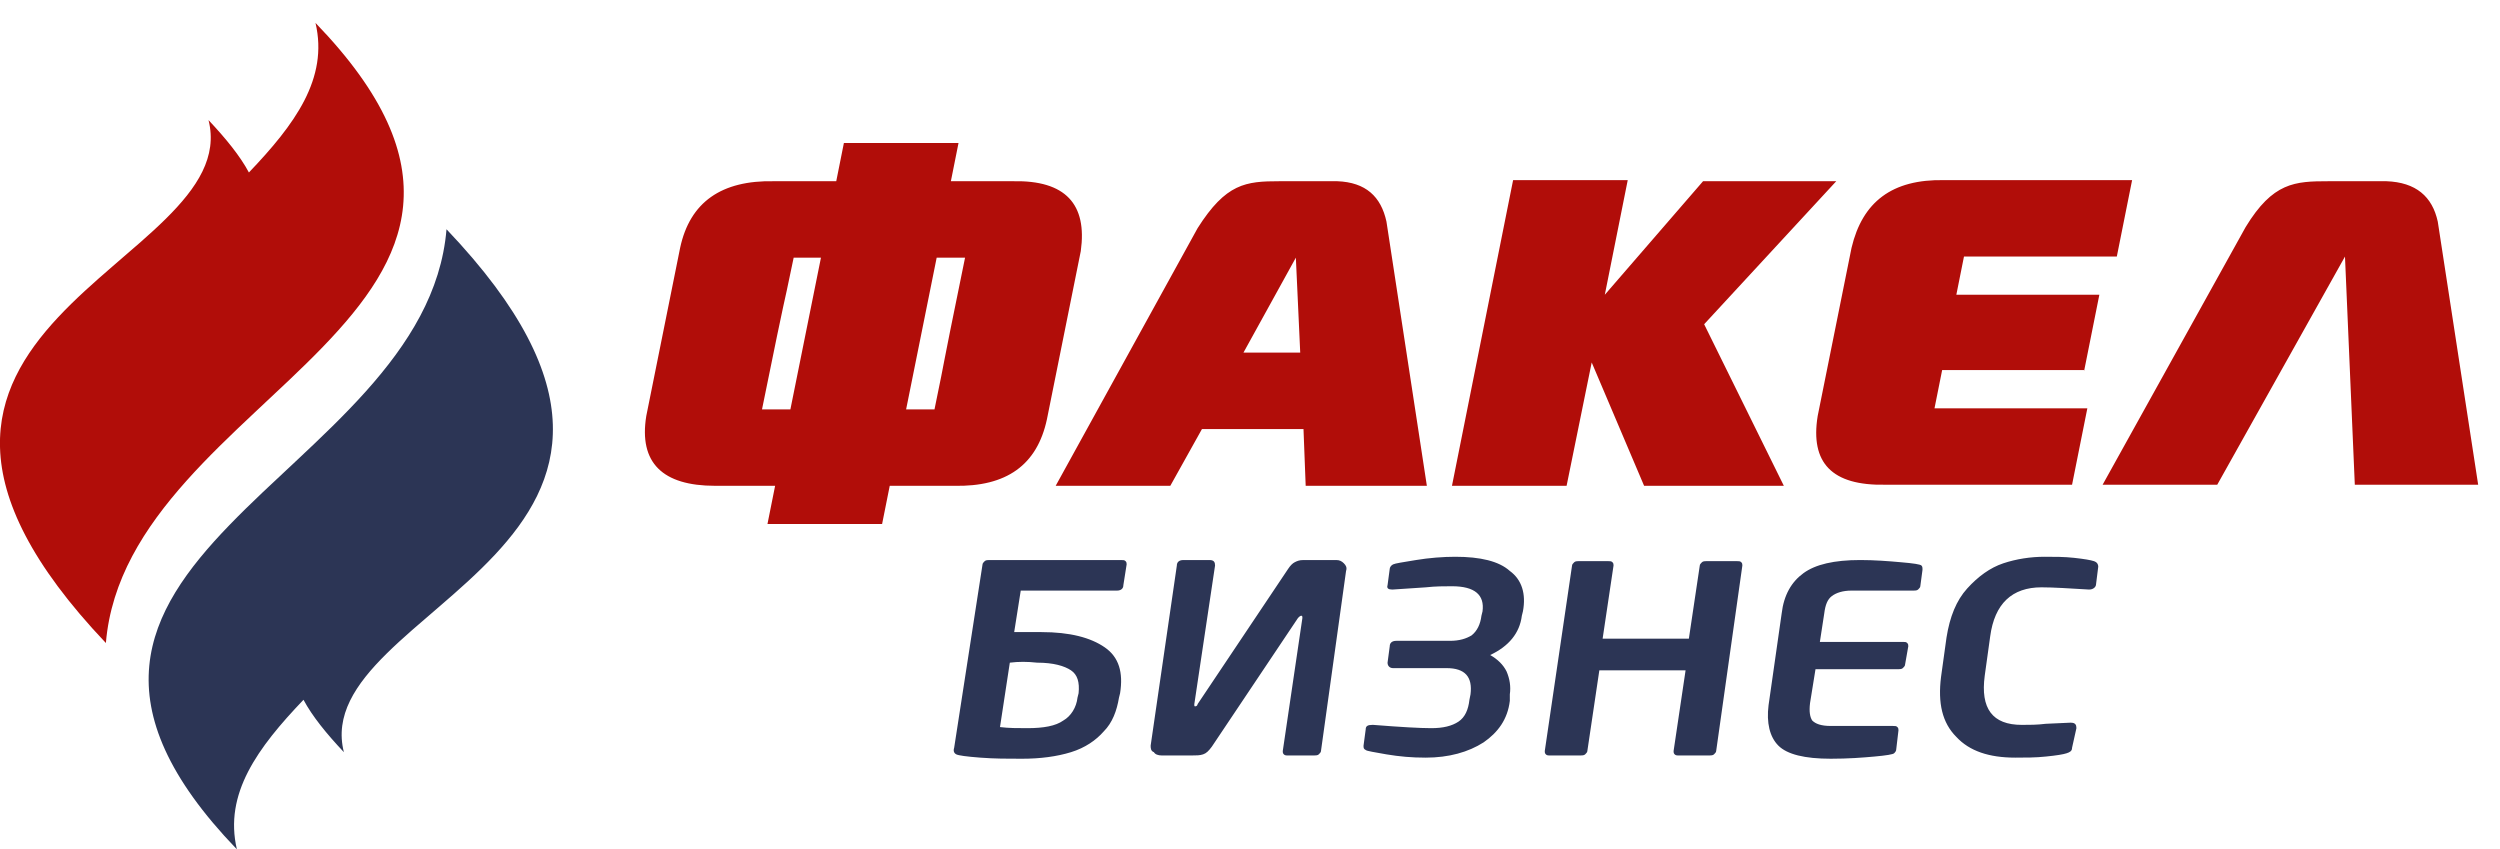 <svg class="logo" version="1.1" xmlns="http://www.w3.org/2000/svg" x="0" y="0" viewBox="0 0 229 77.8" xml:space="preserve"><style>.st0{fill:#2c3555}.st1{fill:#b10d09}</style><path class="st0" d="M189.8 68.5c0 .3-.2.4-.5.5-.3.1-.9.2-1.9.3-.9.1-1.9.1-2.8.1-2.4 0-4.2-.6-5.4-1.9-1.3-1.3-1.7-3.1-1.4-5.5l.5-3.6c.3-1.9.9-3.4 1.9-4.5 1-1.1 2.1-1.9 3.3-2.3 1.2-.4 2.5-.6 3.8-.6.9 0 1.8 0 2.7.1.9.1 1.5.2 1.8.3.3.1.4.3.4.5l-.2 1.6c0 .3-.3.5-.6.5h-.1c-1.7-.1-3.2-.2-4.3-.2-2.7 0-4.3 1.5-4.7 4.5l-.5 3.6c-.4 3 .7 4.5 3.4 4.5.7 0 1.4 0 2.2-.1l2.2-.1h.1c.4 0 .5.2.5.5l-.4 1.8zm-16.1.1c0 .2-.1.3-.2.4-.1.1-.7.2-1.8.3-1.1.1-2.4.2-4 .2-2.4 0-4-.4-4.8-1.2-.8-.8-1.1-2.1-.9-3.7l1.2-8.4c.2-1.7.9-2.9 2-3.7 1.1-.8 2.8-1.2 5.2-1.2 1.3 0 2.6.1 3.7.2 1.2.1 1.8.2 1.9.3.1.1.1.2.1.4l-.2 1.5c0 .1-.1.2-.2.3-.1.1-.3.1-.4.1h-5.7c-.8 0-1.4.2-1.8.5-.4.3-.6.8-.7 1.6l-.4 2.6h7.6c.2 0 .3 0 .4.1.1.1.1.2.1.3l-.3 1.7c0 .1-.1.2-.2.3-.1.1-.3.1-.4.1h-7.6l-.5 3.1c-.1.8 0 1.3.2 1.6.3.3.8.5 1.7.5h5.7c.2 0 .3 0 .4.1.1.1.1.2.1.3l-.2 1.7zm-16.5.2c0 .1-.1.2-.2.3-.1.1-.3.1-.4.1h-2.8c-.2 0-.3 0-.4-.1-.1-.1-.1-.2-.1-.3l1.1-7.4h-7.9l-1.1 7.4c0 .1-.1.2-.2.3-.1.1-.3.1-.4.1H142c-.2 0-.3 0-.4-.1-.1-.1-.1-.2-.1-.3l2.5-17c0-.1.1-.2.2-.3.1-.1.3-.1.4-.1h2.7c.2 0 .3 0 .4.1.1.1.1.2.1.3l-1 6.7h7.9l1-6.7c0-.1.1-.2.2-.3.1-.1.3-.1.4-.1h2.8c.2 0 .3 0 .4.1.1.1.1.2.1.3l-2.4 17zm-18.9-4.6c-.2 1.7-1.1 2.9-2.4 3.8-1.4.9-3.2 1.4-5.3 1.4-1.3 0-2.4-.1-3.6-.3-1.1-.2-1.8-.3-1.9-.4-.2-.1-.2-.2-.2-.4l.2-1.5c0-.3.2-.4.6-.4h.1c2.5.2 4.3.3 5.3.3 1.1 0 1.9-.2 2.5-.6.6-.4.9-1.1 1-2l.1-.5c.2-1.6-.5-2.4-2.2-2.4h-4.9c-.3 0-.5-.2-.5-.5l.2-1.5c0-.3.2-.5.6-.5h4.9c.9 0 1.5-.2 2-.5.5-.4.8-1 .9-1.8l.1-.4c.2-1.5-.7-2.3-2.8-2.3-.7 0-1.5 0-2.4.1l-3 .2h-.1c-.3 0-.5-.1-.4-.4l.2-1.5c0-.1.1-.3.3-.4.2-.1.9-.2 2.1-.4 1.2-.2 2.5-.3 3.6-.3 2.3 0 4 .4 5 1.3 1.1.8 1.5 2.1 1.2 3.7l-.1.4c-.2 1.6-1.2 2.8-2.9 3.6.7.4 1.2.9 1.5 1.5.3.7.4 1.4.3 2.1v.6zm-32.9 4.1l2.4-16.5c0-.3.2-.5.6-.5h2.4c.4 0 .5.2.5.5l-1.9 12.7c0 .2 0 .2.1.2s.2-.1.2-.2l8.3-12.4c.2-.3.4-.5.6-.6.2-.1.4-.2.8-.2h3c.3 0 .5.1.7.3.2.2.3.4.2.7L121 68.8c0 .1-.1.2-.2.3-.1.1-.3.1-.4.1H118c-.2 0-.3 0-.4-.1-.1-.1-.1-.2-.1-.3l1.8-12.2c0-.1 0-.2-.1-.2s-.2.1-.3.2L111 68.4c-.3.4-.5.6-.8.7-.3.1-.6.1-1 .1h-2.8c-.3 0-.6-.1-.7-.3-.3-.1-.3-.4-.3-.6zm-12.9-7.6l-.9 5.9c.8.1 1.6.1 2.5.1 1.5 0 2.6-.2 3.3-.7.7-.4 1.2-1.2 1.3-2.1l.1-.4c.1-1-.1-1.7-.7-2.1-.6-.4-1.6-.7-3.1-.7-.9-.1-1.7-.1-2.5 0zm9.8-6.6h-8.8l-.6 3.8h2.5c2.6 0 4.5.5 5.8 1.4s1.7 2.3 1.4 4.2l-.1.4c-.2 1.2-.6 2.3-1.4 3.1-.7.8-1.7 1.5-3 1.9-1.3.4-2.8.6-4.5.6-1.3 0-2.5 0-3.8-.1-1.3-.1-2-.2-2.2-.3-.2-.1-.3-.3-.2-.6L90 51.7c0-.1.1-.2.2-.3.1-.1.3-.1.4-.1h12.1c.2 0 .3 0 .4.1.1.1.1.2.1.3l-.3 1.9c0 .3-.2.5-.6.5zM40.9 21c27.7 29.1-12.8 34.5-9.4 47.9-1.6-1.7-2.9-3.3-3.7-4.8-4.2 4.4-7.3 8.6-6.1 13.7C-3.8 51.3 39 44 40.9 21"/><path class="st1" d="M9.7 58.9C-17.9 29.8 22.5 24.4 19.1 11c1.6 1.7 2.9 3.3 3.7 4.8 4.2-4.4 7.3-8.6 6.1-13.7C54.4 28.5 11.6 35.9 9.7 58.9M190.9 34l1.4-7h-13.1l.7-3.5h14l1.4-7h-17.2c-4.8-.1-7.5 2-8.5 6.2l-3.1 15.4c-.7 4.3 1.3 6.4 6.2 6.3h17.1l1.4-7h-14l.7-3.5h13zm-22.7-17.4H156L147 27l2.1-10.5h-10.5l-5.6 28h10.5l2.3-11.3 4.8 11.3h12.8l-7.3-14.8 12.1-13.1zm-54.3 15.7l4.8-8.7.4 8.7h-5.2zm13.1-12c-.5-2.3-1.9-3.6-4.5-3.7h-5.3c-3.1 0-4.9.2-7.5 4.3l-13 23.6h10.5l2.9-5.2h9.3l.2 5.2h11.1L127 20.3zM85.6 37.5H83l2.8-13.9h2.6c-2.6 12.7-1.5 7.6-2.8 13.9zm-13.2 0h-2.6c2.6-12.8 1.6-7.6 2.9-13.9h2.5l-2.8 13.9zm20.4-20.9h-5.7l.7-3.5H77.3l-.7 3.5h-5.7c-4.8-.1-7.7 1.9-8.6 6.1l-3.1 15.4c-.7 4.3 1.5 6.4 6.3 6.4H71l-.7 3.5h10.5l.7-3.5h5.9c4.8.1 7.6-1.9 8.5-6.1L99 23c.6-4.3-1.4-6.5-6.2-6.4zm130.5 3.7c-.5-2.3-2-3.6-4.7-3.7h-5.3c-3.1 0-5.1.1-7.6 4.2l-13.1 23.6h10.5l11.7-20.9.9 20.9H227l-3.7-24.1z"/></svg>